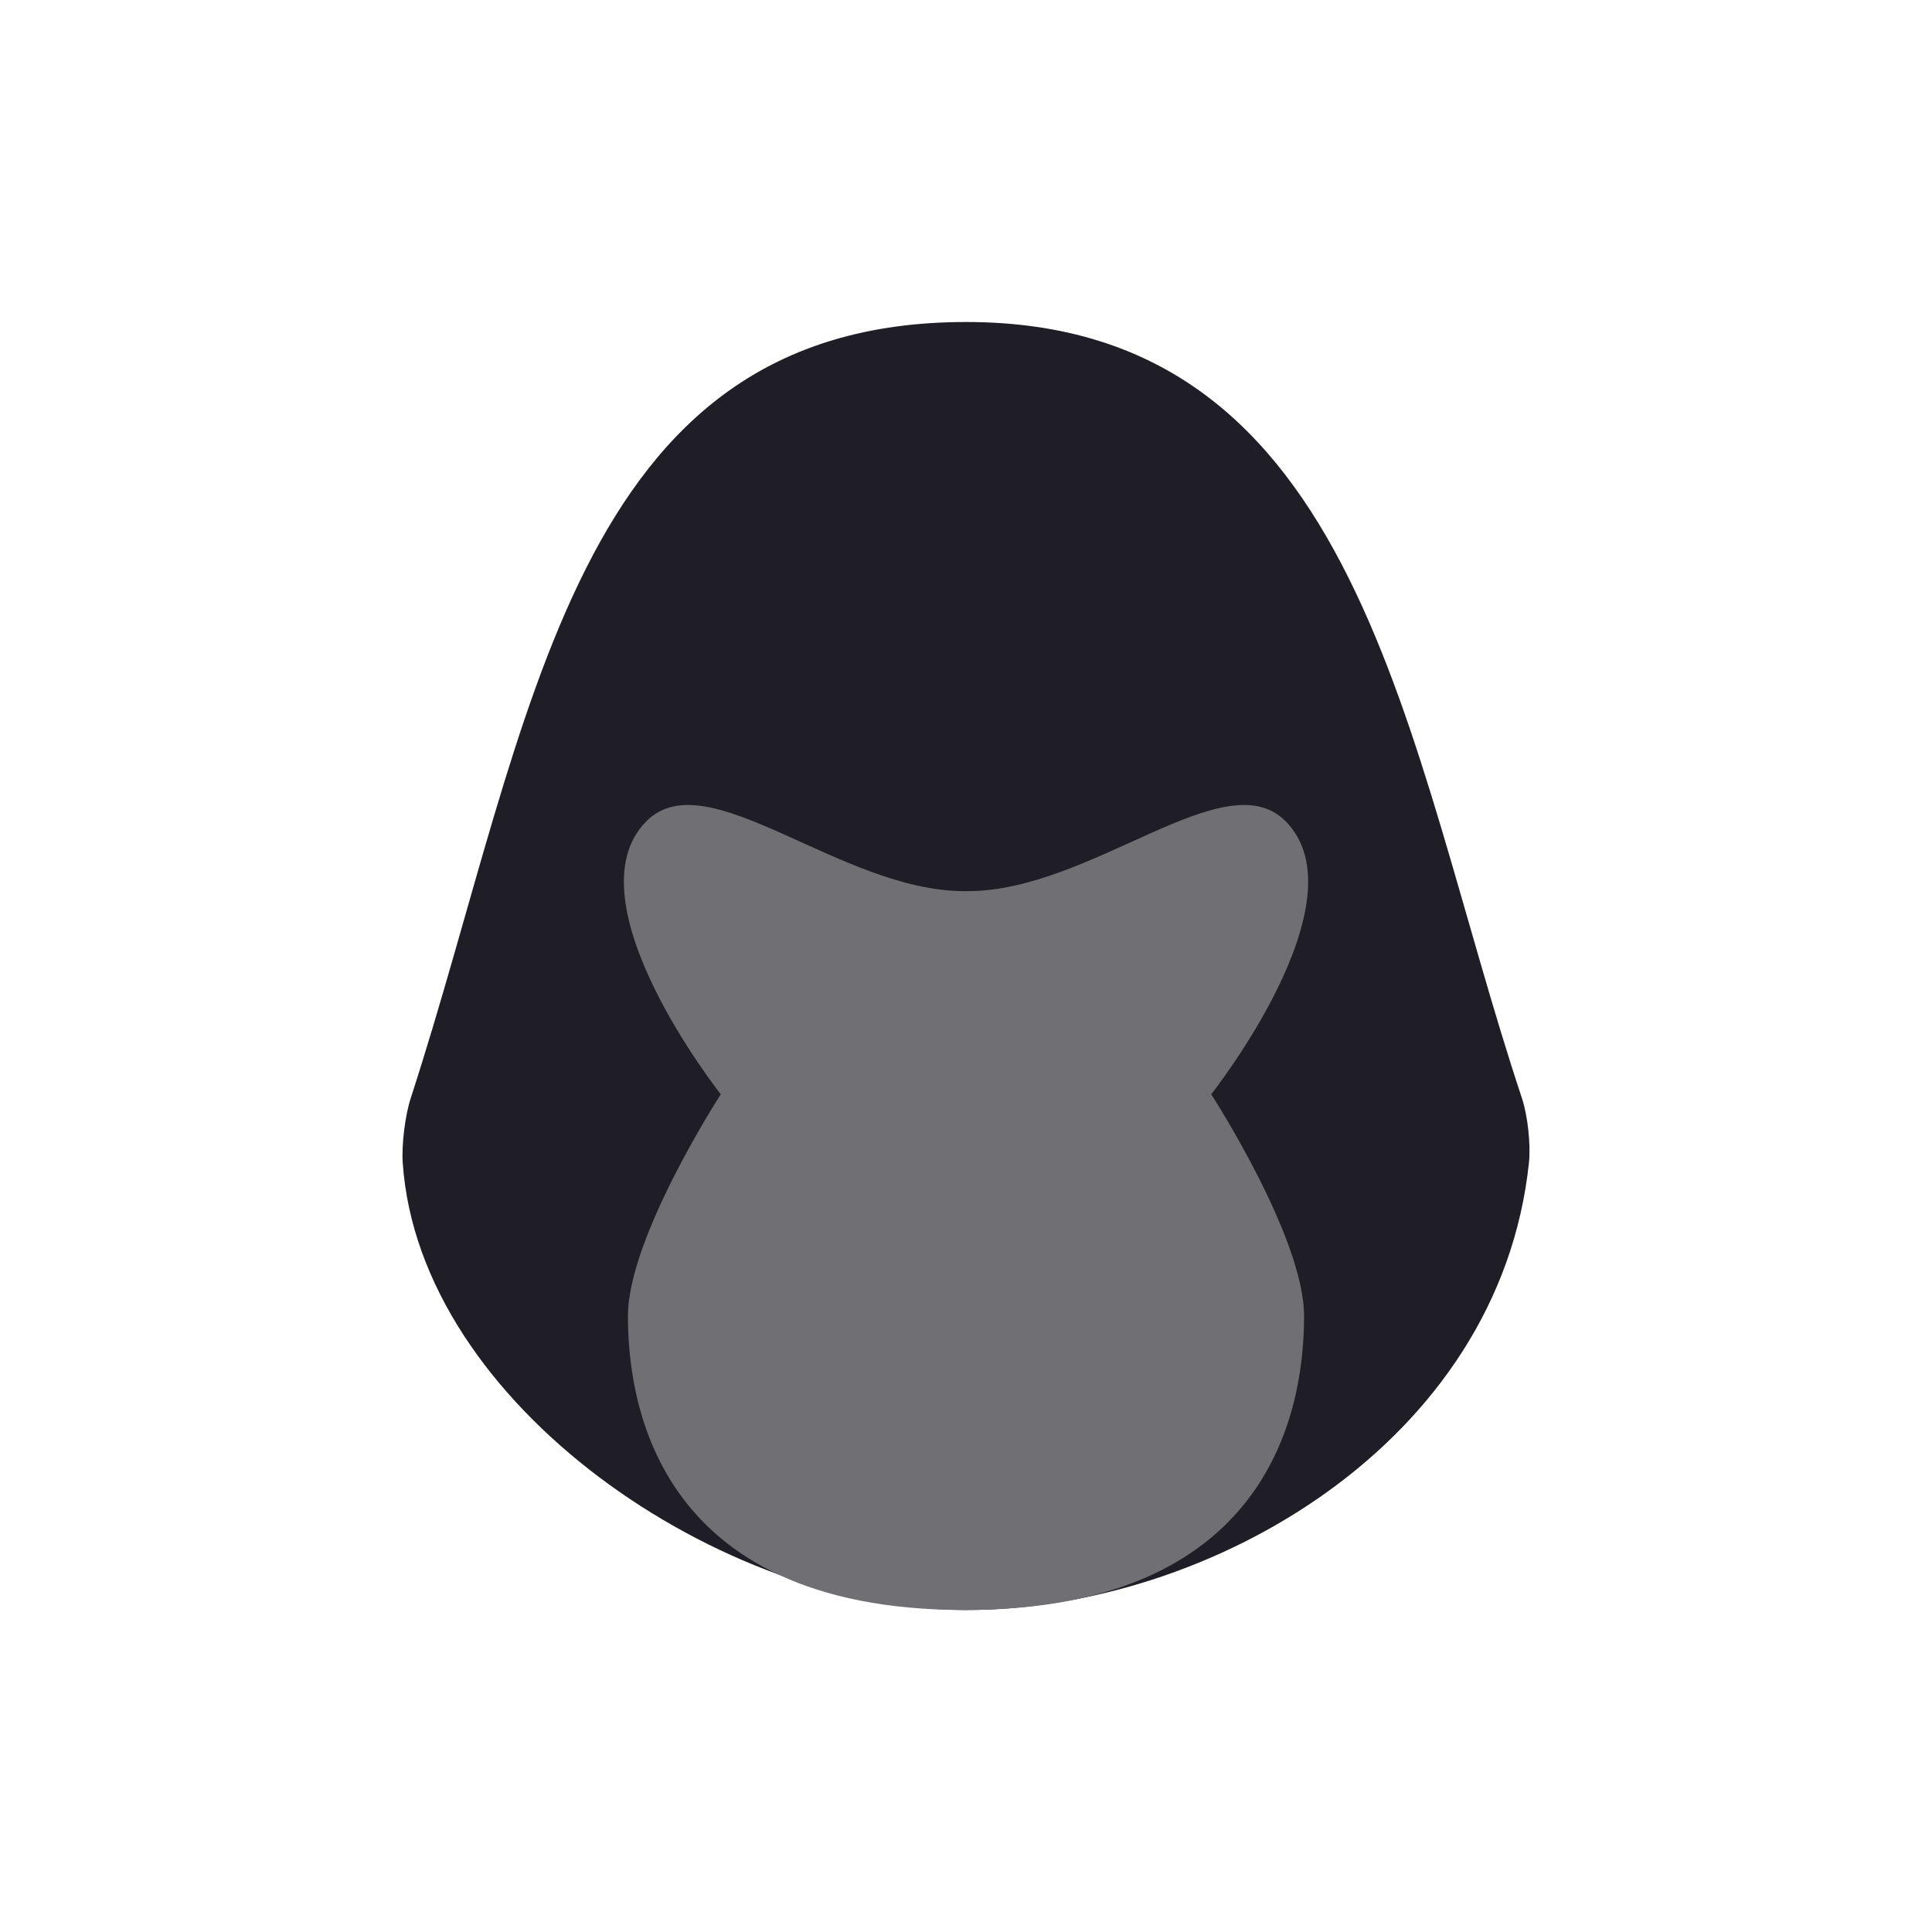 <svg xmlns="http://www.w3.org/2000/svg" version="1.1" xmlns:xlink="http://www.w3.org/1999/xlink" xmlns:svgjs="http://svgjs.dev/svgjs" width="48" height="48"><svg width="48" xmlns="http://www.w3.org/2000/svg" height="48" fill="none"><defs><clipPath id="SvgjsClipPath1054" class="frame-clip frame-clip-def"><rect rx="0" ry="0" width="48" height="48" transform="matrix(1, 0, 0, 1, 0, 0)"></rect></clipPath></defs><g class="frame-container-wrapper"><g class="frame-container-blur"><g clip-path="url(#a)" class="frame-container-shadows"><g class="fills"><rect width="48" height="48" class="frame-background" transform="matrix(1, 0, 0, 1, 0, 0)" style="fill: rgb(255, 255, 255); fill-opacity: 0;" ry="0" rx="0" fill="none"></rect></g><g class="frame-children"><path d="M24.003,40.000C17.957,40.000,10.420,34.915,10.006,28.894C9.975,28.438,10.064,27.716,10.205,27.282C13.244,17.916,14.169,8.000,24.003,8.000C33.837,8.000,34.896,18.506,37.812,27.284C37.956,27.717,38.034,28.437,37.986,28.891C37.249,35.860,30.049,40.000,24.003,40.000ZZ" fill-rule="evenodd" style="fill: rgb(31, 30, 38); fill-opacity: 1;" class="fills"></path><path d="M23.965,40.000C16.168,40.000,15.601,34.646,15.601,32.694C15.601,30.742,17.908,27.187,17.908,27.187C17.908,27.187,14.099,22.375,16.062,20.401C17.566,18.889,20.875,22.140,23.957,22.140C23.971,22.140,23.986,22.140,24.000,22.140L24.022,22.140C24.029,22.140,24.036,22.140,24.044,22.140C27.126,22.140,30.434,18.889,31.938,20.401C33.901,22.375,30.092,27.187,30.092,27.187C30.092,27.187,32.399,30.742,32.399,32.694C32.399,34.646,31.832,40.000,23.965,40.000ZL23.965,40.000ZL23.965,40.000ZZ" fill-rule="evenodd" style="fill: rgb(112, 111, 115); fill-opacity: 1;" class="fills"></path></g></g></g></g></svg><style>@media (prefers-color-scheme: light) { :root { filter: none; } }
@media (prefers-color-scheme: dark) { :root { filter: none; } }
</style></svg>